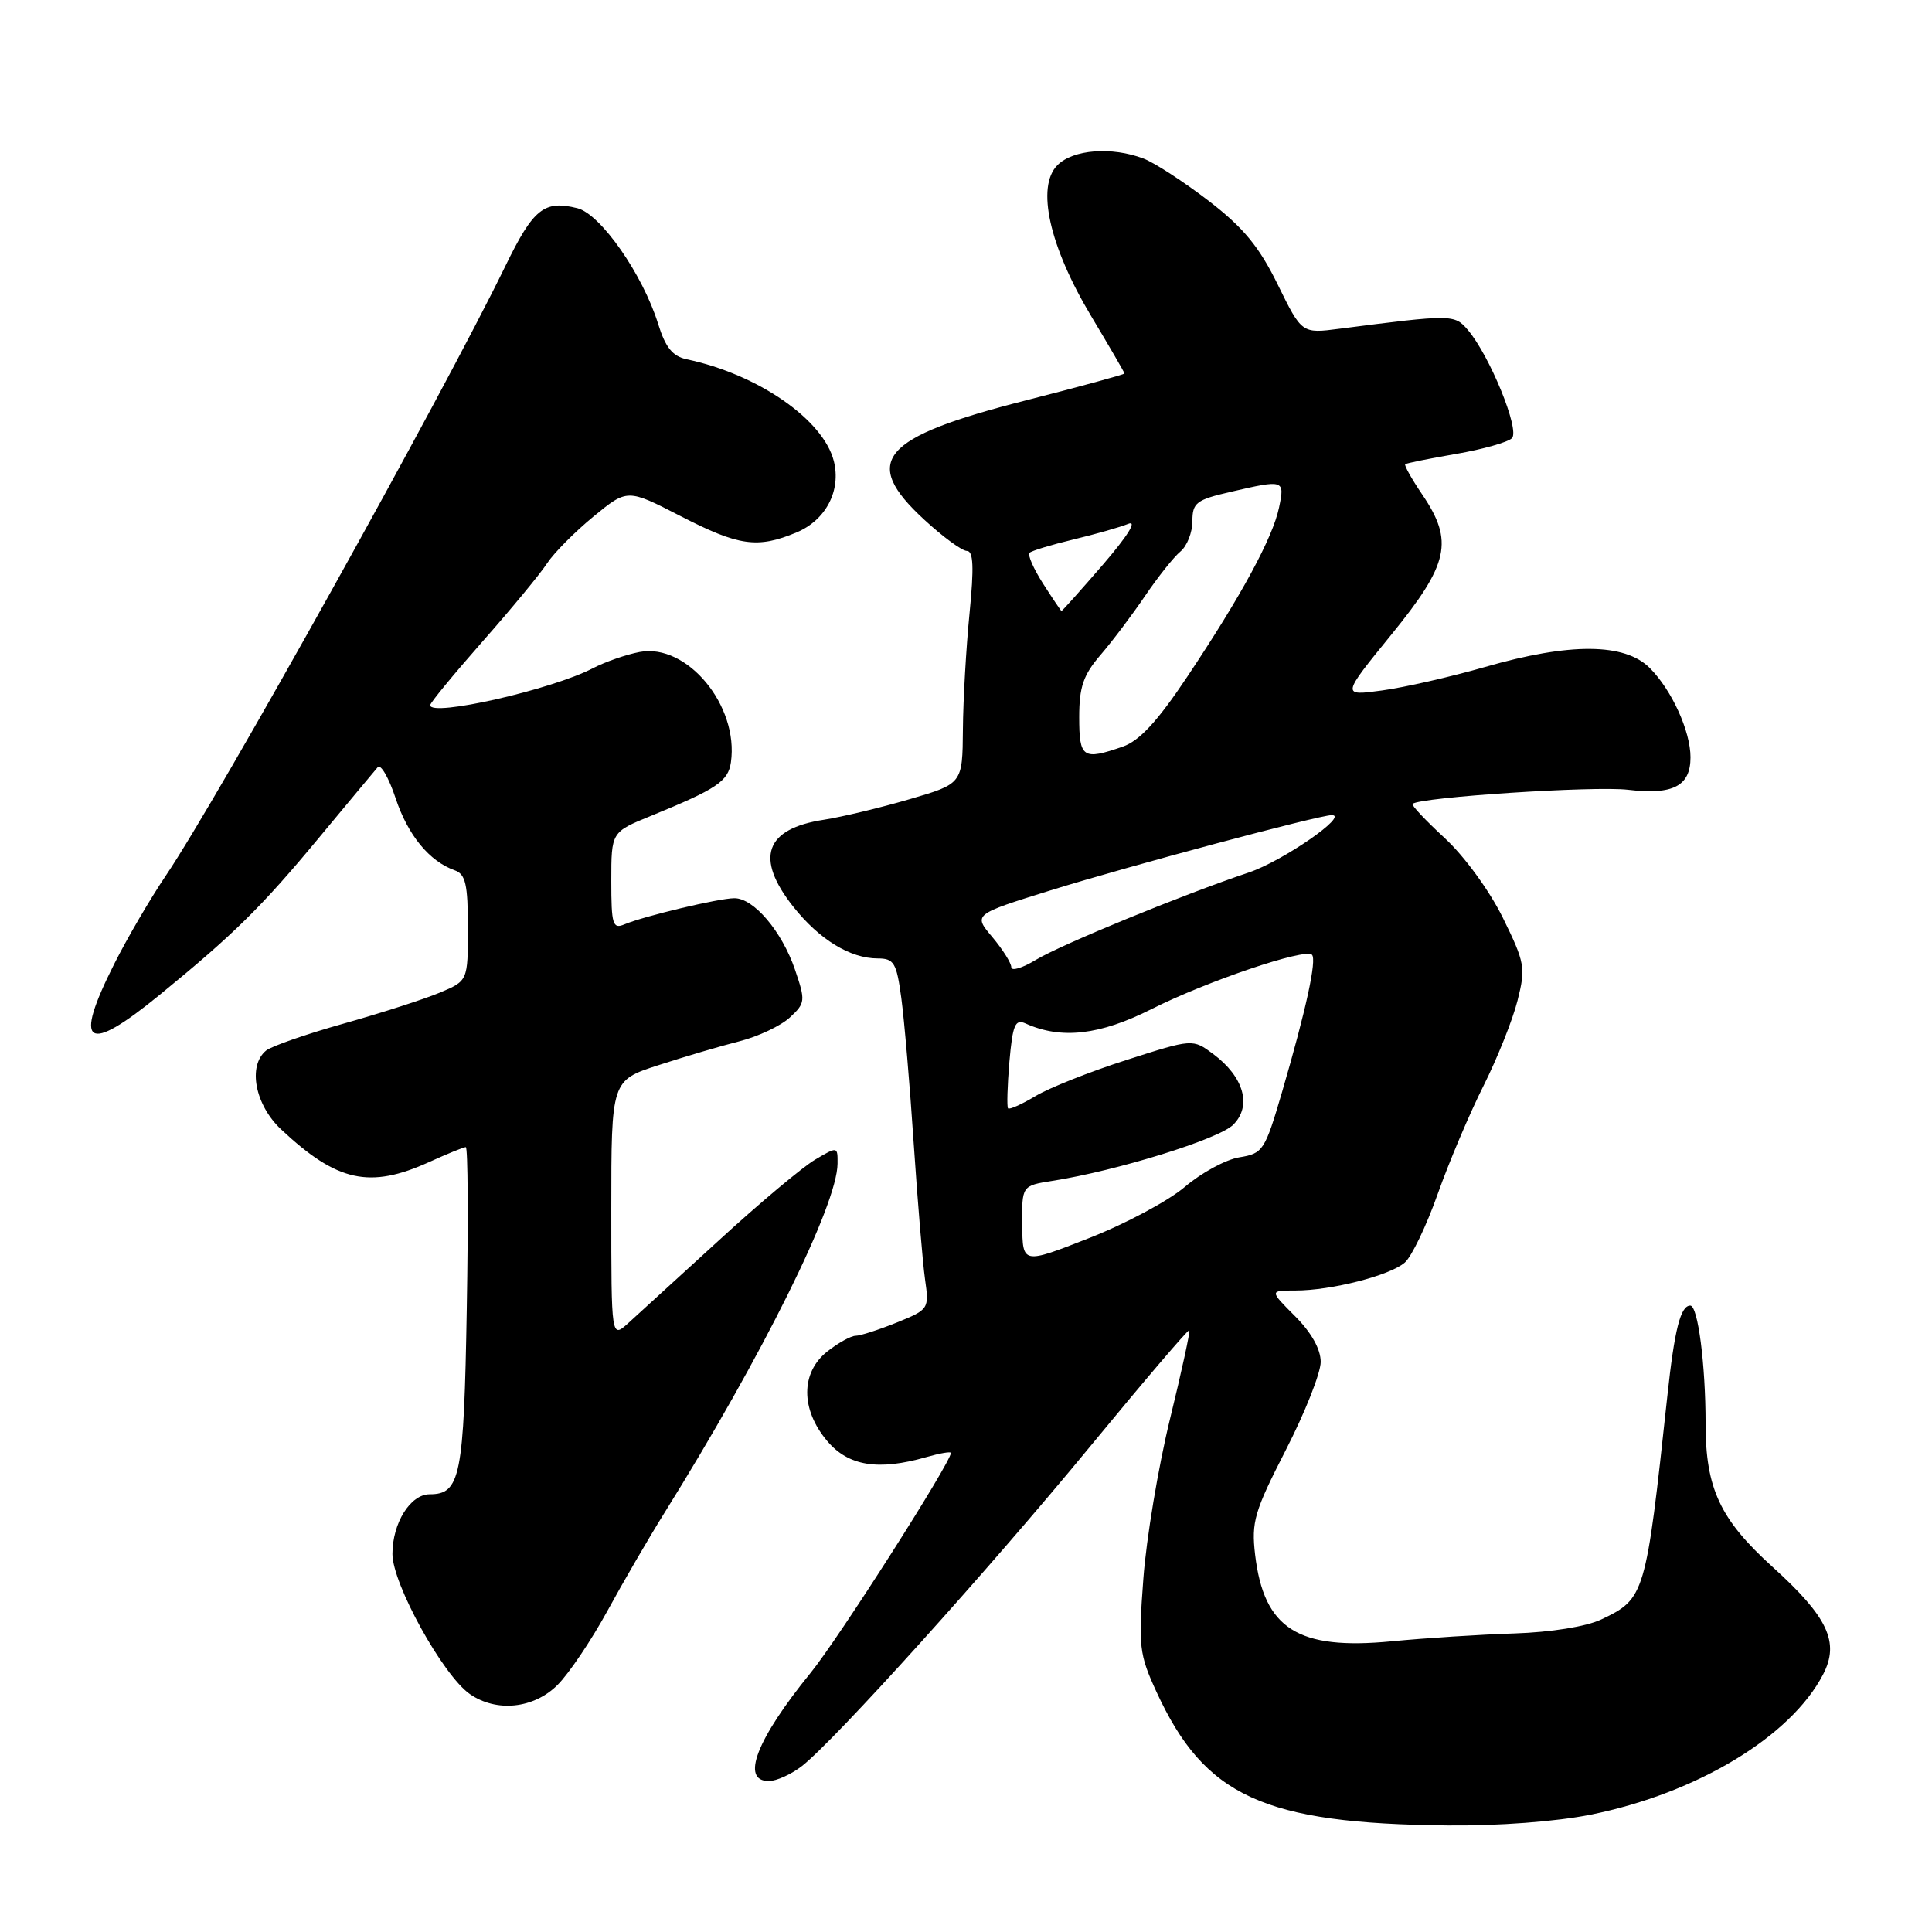 <?xml version="1.0" encoding="UTF-8" standalone="no"?>
<!DOCTYPE svg PUBLIC "-//W3C//DTD SVG 1.1//EN" "http://www.w3.org/Graphics/SVG/1.1/DTD/svg11.dtd" >
<svg xmlns="http://www.w3.org/2000/svg" xmlns:xlink="http://www.w3.org/1999/xlink" version="1.1" viewBox="0 0 256 256">
 <g >
 <path fill="currentColor"
d=" M 210.79 240.45 C 224.88 237.61 237.31 230.10 241.58 221.85 C 243.78 217.60 242.20 214.26 234.88 207.63 C 227.92 201.33 226.00 197.23 226.00 188.67 C 226.00 180.82 224.99 173.00 223.97 173.00 C 222.68 173.00 221.88 176.16 220.93 185.00 C 218.08 211.46 217.96 211.84 212.17 214.59 C 210.18 215.53 205.53 216.28 200.66 216.44 C 196.17 216.58 188.87 217.05 184.42 217.48 C 171.96 218.68 167.48 215.84 166.31 206.01 C 165.80 201.66 166.21 200.27 170.37 192.15 C 172.92 187.18 175.00 181.92 175.00 180.46 C 175.00 178.77 173.76 176.56 171.60 174.40 C 168.20 171.00 168.20 171.00 171.66 171.00 C 176.39 171.00 184.15 169.02 186.14 167.30 C 187.04 166.53 189.01 162.43 190.51 158.19 C 192.01 153.96 194.74 147.51 196.58 143.86 C 198.41 140.20 200.44 135.13 201.08 132.58 C 202.18 128.23 202.06 127.56 199.13 121.60 C 197.36 118.01 194.01 113.42 191.42 111.04 C 188.91 108.72 186.99 106.69 187.17 106.52 C 188.15 105.63 211.29 104.12 215.73 104.65 C 221.68 105.36 224.00 104.16 224.00 100.35 C 224.00 96.88 221.51 91.42 218.60 88.51 C 215.27 85.18 208.01 85.14 196.77 88.38 C 192.22 89.69 186.08 91.09 183.12 91.49 C 177.75 92.22 177.75 92.22 184.37 84.08 C 192.00 74.71 192.66 71.72 188.45 65.52 C 187.05 63.46 186.04 61.65 186.20 61.51 C 186.37 61.37 189.39 60.76 192.93 60.15 C 196.47 59.54 199.80 58.60 200.34 58.06 C 201.42 56.98 197.38 47.09 194.48 43.70 C 192.72 41.65 192.41 41.64 177.50 43.56 C 172.50 44.21 172.50 44.21 169.31 37.71 C 166.84 32.68 164.78 30.17 160.15 26.61 C 156.86 24.09 152.98 21.56 151.52 21.01 C 147.31 19.41 142.20 19.80 140.12 21.88 C 137.27 24.73 139.04 32.63 144.58 41.88 C 147.01 45.93 149.00 49.36 149.00 49.49 C 149.00 49.62 143.09 51.23 135.87 53.07 C 116.68 57.96 114.03 61.09 122.48 68.87 C 124.94 71.14 127.48 73.00 128.12 73.00 C 128.98 73.00 129.07 75.17 128.47 81.25 C 128.02 85.79 127.62 92.73 127.59 96.67 C 127.53 103.85 127.53 103.85 120.52 105.90 C 116.66 107.03 111.56 108.25 109.18 108.62 C 101.36 109.81 100.00 113.68 105.11 120.14 C 108.56 124.49 112.65 127.00 116.31 127.00 C 118.46 127.00 118.80 127.57 119.43 132.25 C 119.82 135.14 120.56 143.80 121.07 151.50 C 121.59 159.20 122.26 167.30 122.57 169.50 C 123.13 173.45 123.08 173.52 118.81 175.25 C 116.43 176.21 113.98 177.00 113.37 177.00 C 112.77 177.00 111.08 177.93 109.63 179.07 C 106.09 181.86 106.07 186.74 109.59 190.92 C 112.40 194.26 116.35 194.91 122.76 193.07 C 124.54 192.56 126.00 192.31 126.00 192.52 C 126.00 193.77 111.09 217.15 107.42 221.65 C 100.25 230.46 98.10 236.00 101.87 236.00 C 102.89 236.00 104.88 235.09 106.29 233.99 C 110.70 230.51 130.97 208.04 144.42 191.70 C 151.52 183.07 157.45 176.12 157.59 176.26 C 157.73 176.39 156.58 181.69 155.03 188.03 C 153.48 194.37 151.89 203.89 151.50 209.19 C 150.83 218.14 150.95 219.21 153.23 224.16 C 159.61 238.04 167.42 241.63 191.79 241.88 C 198.51 241.95 206.21 241.37 210.79 240.45 Z  M 73.89 223.25 C 75.40 221.74 78.35 217.35 80.46 213.50 C 82.56 209.65 85.96 203.80 88.02 200.50 C 101.06 179.58 110.94 159.66 110.98 154.19 C 111.00 151.90 110.98 151.90 107.99 153.67 C 106.33 154.65 100.59 159.46 95.24 164.37 C 89.88 169.27 84.49 174.20 83.25 175.32 C 81.00 177.35 81.00 177.35 81.00 160.26 C 81.00 143.16 81.00 143.16 87.25 141.14 C 90.69 140.02 95.53 138.59 98.00 137.97 C 100.47 137.34 103.47 135.92 104.66 134.82 C 106.72 132.91 106.75 132.62 105.34 128.48 C 103.61 123.41 99.86 118.99 97.30 119.02 C 95.23 119.03 85.34 121.39 82.75 122.48 C 81.19 123.14 81.00 122.52 81.00 116.73 C 81.00 110.25 81.00 110.25 86.25 108.11 C 94.99 104.54 96.48 103.54 96.85 101.01 C 97.92 93.51 91.04 85.20 84.76 86.39 C 82.97 86.73 80.18 87.70 78.57 88.54 C 73.13 91.38 57.00 95.04 57.00 93.44 C 57.00 93.13 60.12 89.34 63.93 85.01 C 67.74 80.69 71.60 76.02 72.50 74.63 C 73.41 73.25 76.18 70.46 78.64 68.44 C 83.13 64.76 83.13 64.76 90.17 68.38 C 97.91 72.36 100.36 72.71 105.54 70.55 C 109.42 68.93 111.47 65.02 110.49 61.11 C 109.11 55.61 100.44 49.60 91.00 47.61 C 89.12 47.21 88.18 46.05 87.21 42.93 C 85.17 36.36 79.59 28.37 76.51 27.59 C 72.10 26.49 70.67 27.64 66.97 35.24 C 58.58 52.50 28.98 105.64 21.99 116.00 C 19.94 119.03 16.86 124.30 15.14 127.72 C 9.66 138.59 11.42 139.78 21.16 131.82 C 30.98 123.80 34.66 120.18 42.27 111.00 C 46.15 106.33 49.65 102.12 50.05 101.66 C 50.45 101.20 51.52 103.05 52.42 105.77 C 54.05 110.67 56.89 114.13 60.25 115.32 C 61.69 115.83 62.00 117.17 62.00 122.96 C 62.00 129.97 62.00 129.97 58.25 131.54 C 56.19 132.40 50.45 134.25 45.50 135.64 C 40.55 137.03 35.94 138.64 35.25 139.21 C 32.80 141.24 33.79 146.41 37.25 149.65 C 44.67 156.61 48.98 157.55 56.86 153.98 C 59.26 152.89 61.44 152.00 61.72 152.00 C 62.00 152.00 62.06 161.61 61.85 173.36 C 61.47 195.68 61.00 198.00 56.93 198.00 C 54.38 198.00 52.00 201.81 52.00 205.91 C 52.00 209.87 58.68 221.96 62.24 224.46 C 65.77 226.93 70.74 226.41 73.89 223.25 Z  M 135.45 162.31 C 135.40 157.11 135.40 157.11 139.45 156.47 C 148.01 155.13 161.51 150.94 163.41 149.03 C 165.91 146.54 164.82 142.69 160.77 139.67 C 158.04 137.64 158.04 137.64 149.27 140.45 C 144.45 141.99 139.01 144.15 137.20 145.24 C 135.38 146.33 133.75 147.06 133.57 146.86 C 133.40 146.66 133.48 143.89 133.75 140.69 C 134.18 135.80 134.51 135.00 135.88 135.61 C 140.63 137.75 145.72 137.17 152.60 133.70 C 159.93 130.01 172.94 125.61 173.84 126.51 C 174.51 127.17 173.05 133.84 169.89 144.66 C 167.60 152.47 167.36 152.84 164.23 153.35 C 162.43 153.64 159.19 155.40 157.02 157.25 C 154.86 159.10 149.13 162.17 144.29 164.06 C 135.50 167.51 135.50 167.51 135.45 162.31 Z  M 134.00 128.16 C 134.00 127.61 132.87 125.81 131.48 124.16 C 128.96 121.17 128.96 121.17 139.23 117.97 C 149.67 114.73 174.71 108.03 176.46 108.01 C 178.81 107.99 170.00 114.08 165.50 115.60 C 156.70 118.55 140.61 125.16 137.25 127.19 C 135.46 128.28 134.00 128.71 134.00 128.16 Z  M 143.00 95.03 C 143.00 91.03 143.54 89.44 145.83 86.78 C 147.38 84.98 150.04 81.45 151.74 78.94 C 153.44 76.44 155.54 73.79 156.42 73.07 C 157.29 72.35 158.00 70.54 158.00 69.05 C 158.00 66.62 158.51 66.22 163.08 65.17 C 170.17 63.53 170.25 63.56 169.48 67.25 C 168.65 71.25 164.49 78.93 157.31 89.68 C 153.39 95.56 150.99 98.16 148.78 98.93 C 143.48 100.77 143.00 100.45 143.00 95.03 Z  M 138.21 77.33 C 136.95 75.36 136.14 73.52 136.42 73.25 C 136.69 72.98 139.29 72.19 142.20 71.49 C 145.12 70.79 148.40 69.86 149.50 69.41 C 150.73 68.92 149.43 71.00 146.15 74.81 C 143.21 78.21 140.73 80.98 140.65 80.96 C 140.57 80.93 139.47 79.30 138.21 77.33 Z "/>
</g>
</svg>